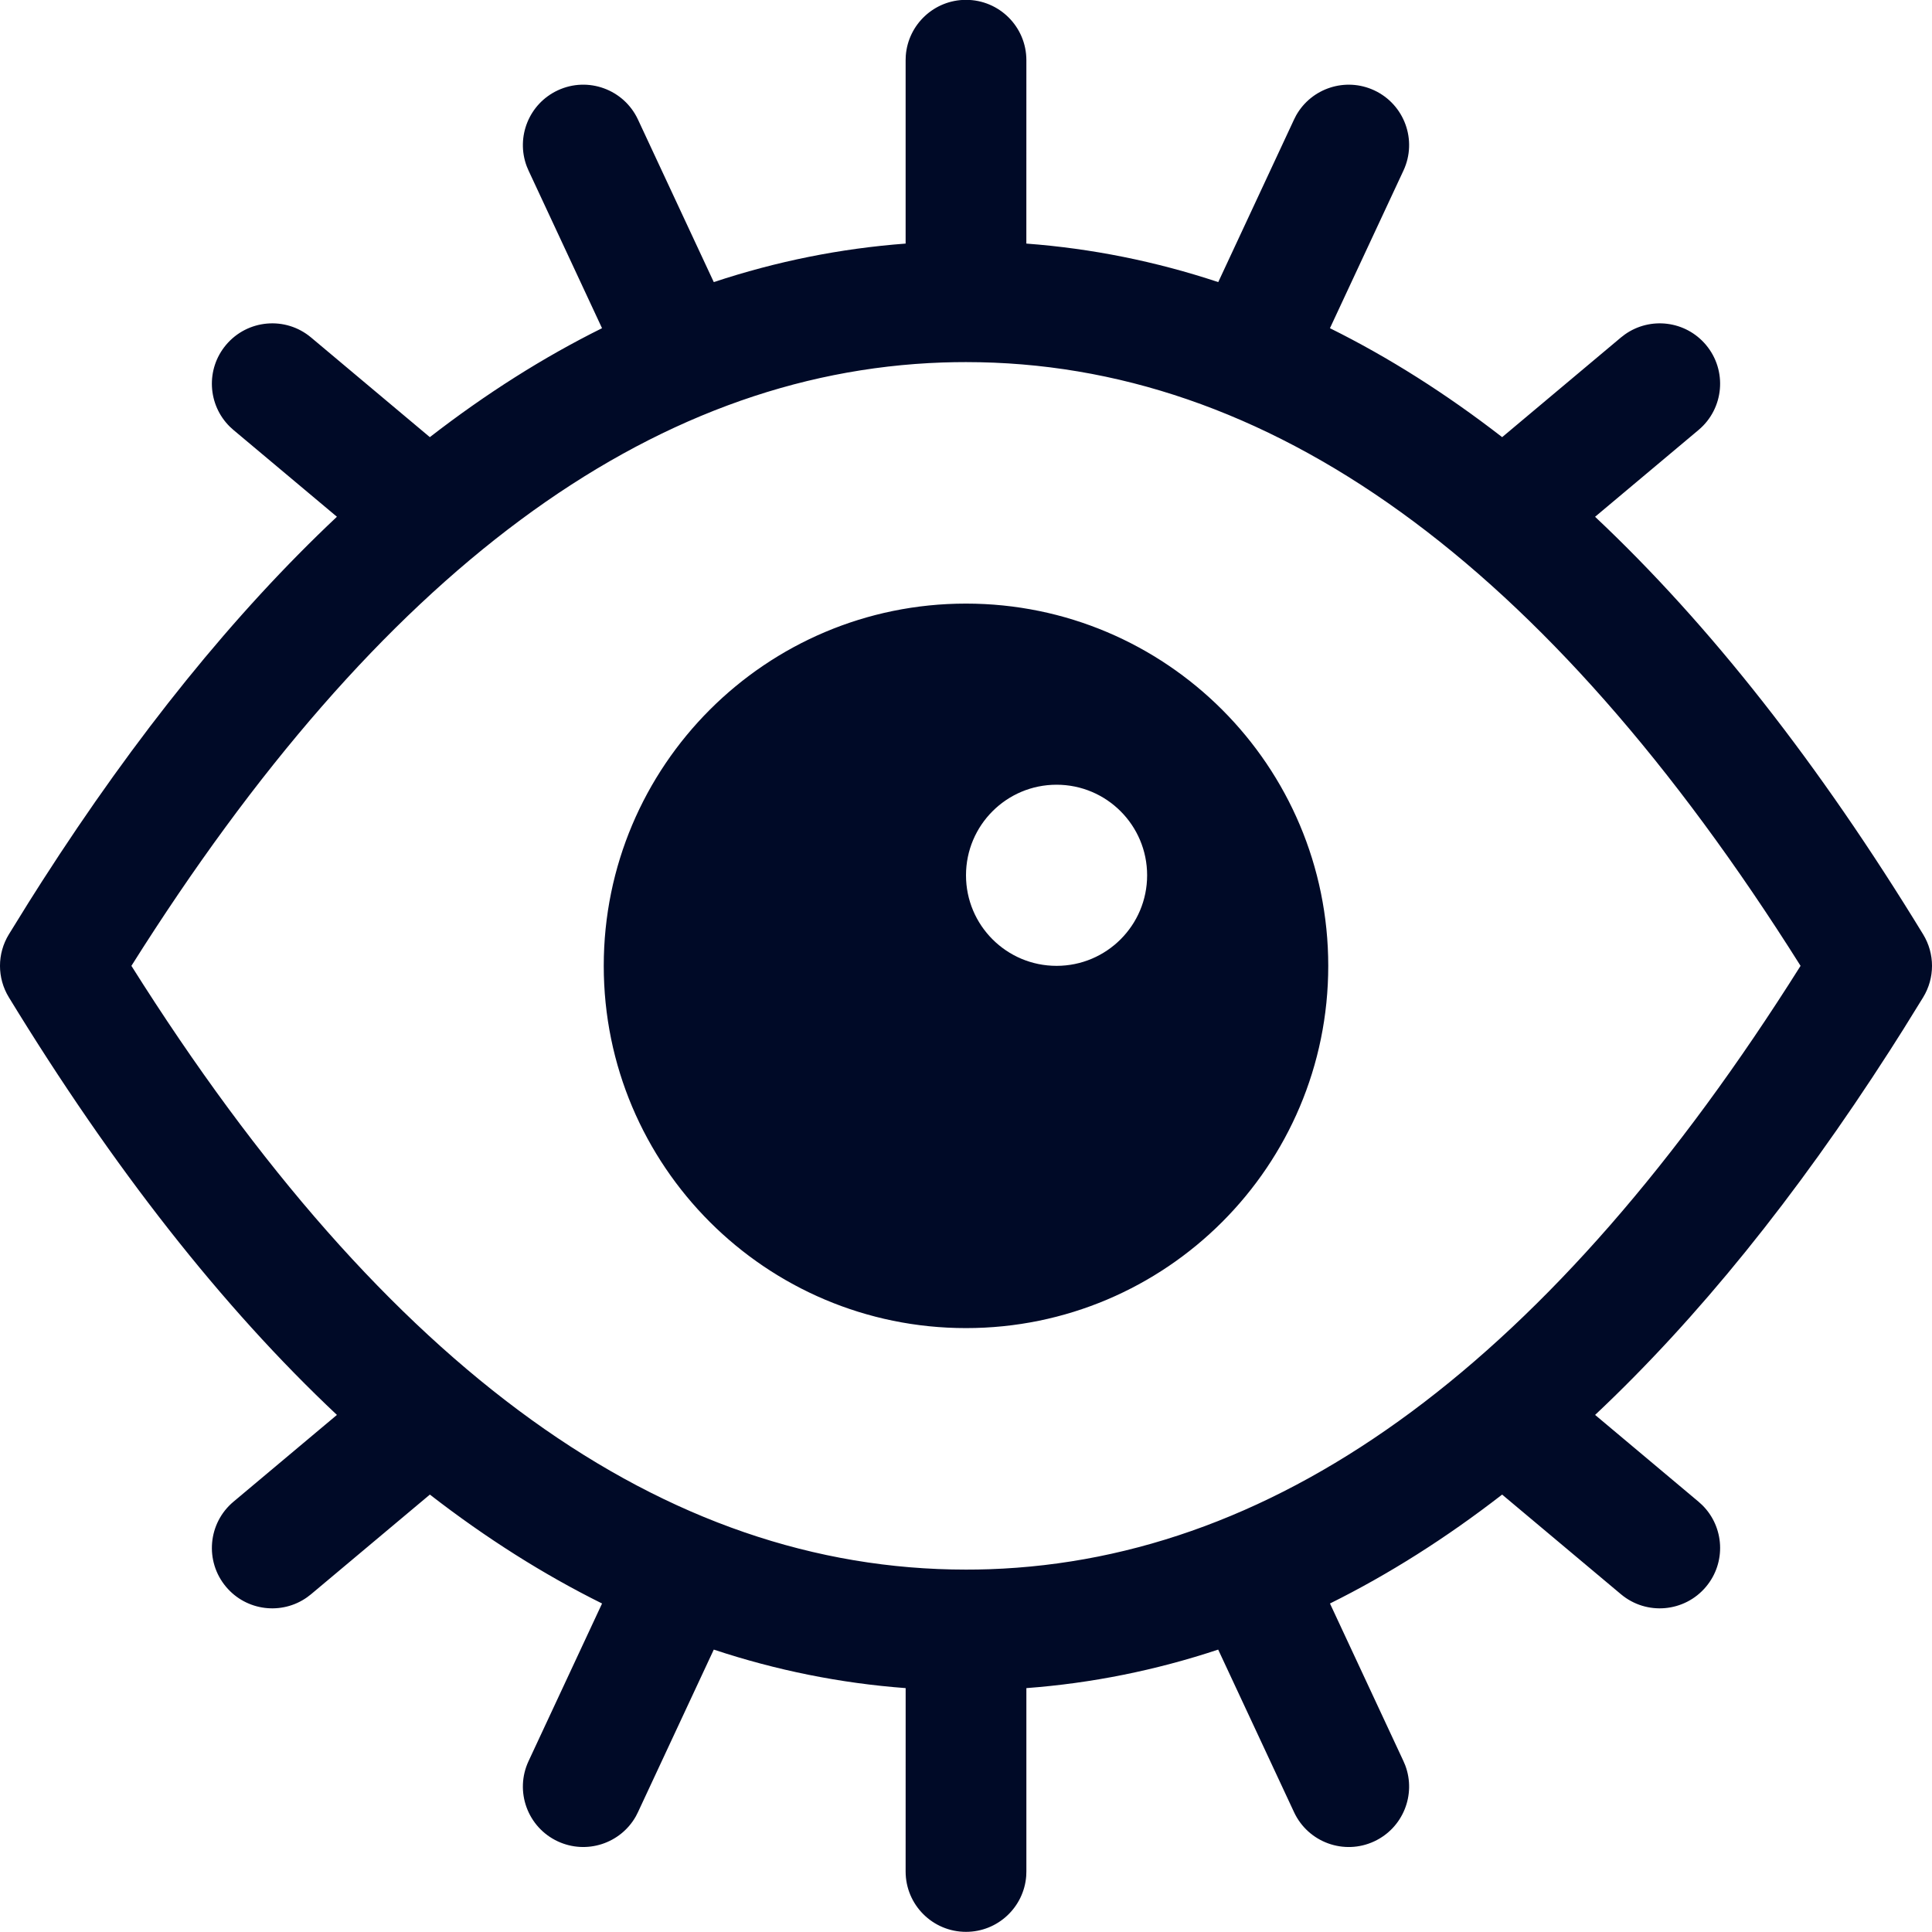 <svg role="img" aria-labelledby="watch-icon" viewBox="0 0 64 64" version="1.1" xmlns="http://www.w3.org/2000/svg" xmlns:xlink="http://www.w3.org/1999/xlink" alt="Blog" class="Root__Svg-sc-ib9alu-0 eehOyy" width="64"  height="64" ><title id="___SVG_ID__409__0___"><fontsninja-text id="fontsninja-text-1089" class="fontsninja-family-55">watch Icon</fontsninja-text></title><g stroke="none" stroke-width="1" fill="#000A27" fill-rule="evenodd"><path d="M32,63.995 C33.054,63.995 33.918,63.179 33.995,62.144 L34,61.995 L34,55.921 C36.162,55.759 38.28,55.333 40.354,54.645 L42.866,60.029 C43.333,61.031 44.523,61.464 45.524,60.997 C46.477,60.552 46.915,59.452 46.552,58.483 L46.491,58.339 L44.057,53.118 C45.998,52.155 47.9,50.952 49.76,49.51 L53.696,52.811 C54.542,53.521 55.803,53.41 56.513,52.564 C57.188,51.76 57.122,50.582 56.388,49.857 L56.267,49.747 L52.84,46.871 C56.237,43.675 59.492,39.647 62.606,34.797 L63.05,34.098 L63.707,33.037 C64.098,32.397 64.098,31.593 63.707,30.953 C60.262,25.31 56.639,20.693 52.839,17.119 L56.267,14.243 C57.113,13.533 57.223,12.272 56.513,11.426 C55.839,10.622 54.667,10.482 53.826,11.079 L53.696,11.179 L49.761,14.481 C47.9,13.039 45.998,11.835 44.056,10.872 L46.491,5.651 C46.958,4.65 46.525,3.46 45.524,2.993 C44.57,2.549 43.446,2.92 42.937,3.821 L42.866,3.961 L40.356,9.345 C38.281,8.657 36.162,8.231 33.999,8.069 L34,1.995 C34,0.89 33.105,-0.005 32,-0.005 C30.946,-0.005 30.082,0.811 30.005,1.846 L30,1.995 L30,8.069 C27.838,8.231 25.72,8.657 23.645,9.345 L21.134,3.961 C20.667,2.959 19.477,2.526 18.476,2.993 C17.523,3.438 17.085,4.538 17.448,5.507 L17.509,5.651 L19.943,10.872 C18.001,11.835 16.1,13.039 14.239,14.481 L10.304,11.179 C9.458,10.469 8.197,10.58 7.487,11.426 C6.812,12.23 6.878,13.408 7.612,14.133 L7.733,14.243 L11.161,17.118 C7.764,20.314 4.508,24.343 1.394,29.193 L0.95,29.892 L0.293,30.953 C-0.098,31.593 -0.098,32.397 0.293,33.037 C3.738,38.68 7.361,43.297 11.161,46.871 L7.733,49.747 C6.887,50.457 6.777,51.718 7.487,52.564 C8.161,53.368 9.333,53.508 10.174,52.911 L10.304,52.811 L14.24,49.51 C16.101,50.952 18.002,52.155 19.944,53.118 L17.509,58.339 C17.042,59.34 17.475,60.53 18.476,60.997 C19.43,61.441 20.554,61.07 21.063,60.169 L21.134,60.029 L23.645,54.645 C25.72,55.333 27.838,55.759 30.001,55.921 L30,61.995 C30,63.1 30.895,63.995 32,63.995 Z M32,51.995 C22.016,51.995 12.805,45.423 4.353,31.995 C12.584,18.919 21.535,12.344 31.218,12.008 L31.616,11.998 L32,11.995 C41.984,11.995 51.195,18.567 59.646,31.995 C51.416,45.071 42.465,51.646 32.782,51.982 L32.384,51.992 L32,51.995 Z M32,43.995 C38.627,43.995 44,38.622 44,31.995 C44,25.368 38.627,19.995 32,19.995 C25.373,19.995 20,25.368 20,31.995 C20,38.622 25.373,43.995 32,43.995 Z M35,31.995 C33.343,31.995 32,30.652 32,28.995 C32,27.338 33.343,25.995 35,25.995 C36.657,25.995 38,27.338 38,28.995 C38,30.652 36.657,31.995 35,31.995 Z" fill="#000A27"></path></g></svg>